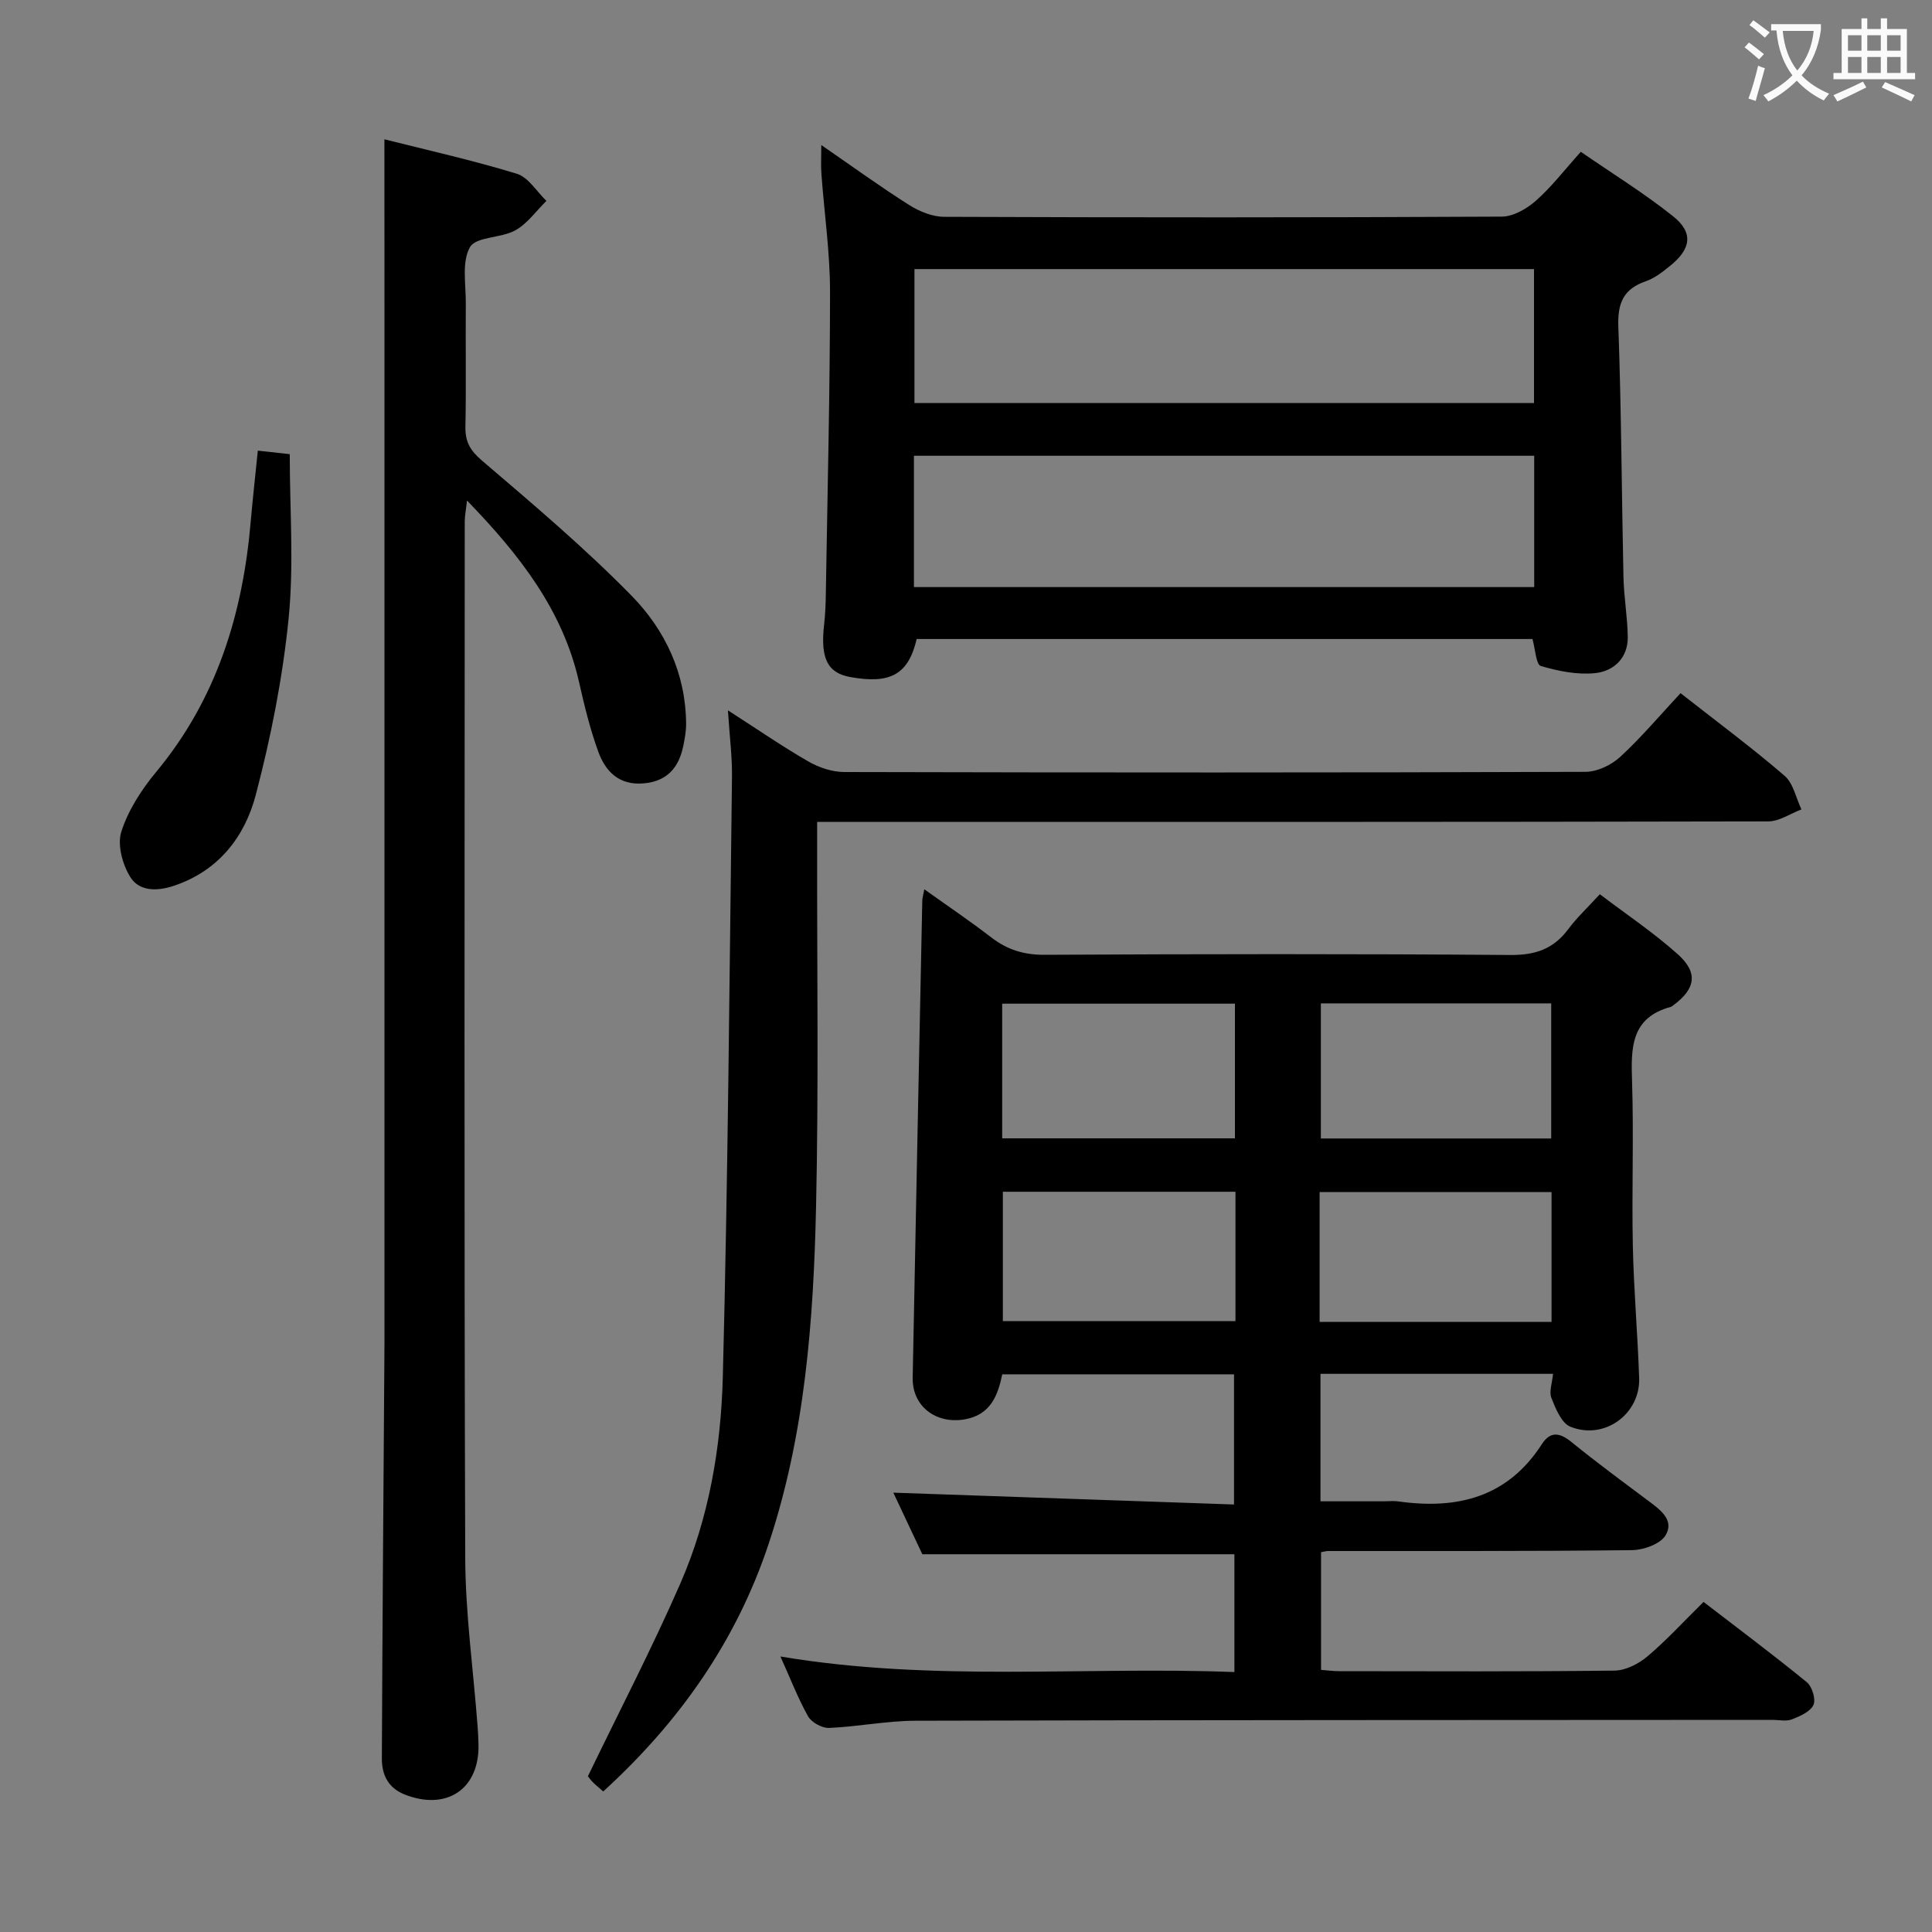 <svg enable-background="new 0 0 400 400" viewBox="0 0 400 400" xmlns="http://www.w3.org/2000/svg"><rect x="0" y="0" width="400" height="400" fill="#808080" stroke="none"/><g fill="#010000"><path d="m161.58 342.96c31.75 5.33 62.75 2.02 93.99 3.22 0-8.51 0-16.55 0-24.39-21.43 0-42.67 0-64.61 0-1.81-3.83-3.97-8.42-6.01-12.75 23.47.82 46.77 1.62 70.54 2.45 0-9.47 0-18.01 0-26.95-15.8 0-31.71 0-47.98 0-.91 4.33-2.39 8.4-7.81 9.33-5.92 1.01-10.85-2.72-10.74-8.61.63-32.95 1.32-65.9 1.99-98.85.01-.48.17-.95.42-2.29 4.85 3.46 9.46 6.57 13.86 9.96 3.31 2.55 6.75 3.62 11.01 3.6 32.16-.16 64.33-.21 96.49.04 5.18.04 8.92-1.26 11.97-5.36 1.76-2.38 3.97-4.42 6.53-7.22 5.49 4.17 11.13 7.94 16.14 12.43 4.3 3.85 3.67 7.2-1.02 10.63-.13.1-.27.22-.42.26-8.32 2.24-8.26 8.53-8.03 15.45.37 11.32-.08 22.67.16 33.99.19 9.14 1 18.27 1.31 27.41.25 7.46-7.2 12.91-14.23 10.08-1.85-.74-3.06-3.74-3.94-5.96-.52-1.31.17-3.1.34-4.99-16.34 0-32.08 0-48.15 0v26.39h13.13c1 0 2.02-.12 3 .02 12.16 1.72 22.59-.82 29.69-11.83 1.77-2.75 3.7-2.44 6.14-.47 5.16 4.2 10.52 8.14 15.85 12.13 2.47 1.85 5.53 4 3.65 7.17-1.07 1.81-4.53 3.06-6.93 3.09-21 .25-42 .16-62.99.18-.33 0-.66.11-1.42.24v24.37c1.23.09 2.5.27 3.78.27 19 .02 38 .11 56.99-.12 2.31-.03 4.98-1.4 6.81-2.95 3.93-3.31 7.42-7.14 11.61-11.27 7.08 5.45 14.35 10.88 21.38 16.62 1.1.9 1.92 3.57 1.37 4.72-.67 1.41-2.8 2.33-4.49 2.99-1.16.45-2.63.09-3.97.09-59.16.04-118.32.02-177.49.18-5.95.02-11.89 1.24-17.85 1.49-1.46.06-3.63-1.14-4.35-2.41-2.1-3.74-3.65-7.79-5.72-12.38zm94.1-107.28c0-9.39 0-18.48 0-27.88-16.12 0-32.14 0-48.19 0v27.88zm17.79-27.94v27.97h47.69c0-9.5 0-18.7 0-27.97-16.17 0-31.91 0-47.69 0zm-17.68 39c-16.36 0-32.23 0-48.16 0v26.79h48.16c0-9.02 0-17.64 0-26.79zm17.42 26.95h48.02c0-8.98 0-17.85 0-26.88-16.19 0-32.03 0-48.02 0z"/><path d="m170.04 30.03c6.48 4.46 12.22 8.64 18.22 12.43 2.1 1.33 4.79 2.42 7.22 2.43 38.48.15 76.96.16 115.43-.04 2.4-.01 5.19-1.62 7.09-3.3 3.22-2.84 5.87-6.32 9.29-10.12 6.4 4.42 13.02 8.5 19.06 13.31 4.29 3.41 3.81 6.76-.56 10.29-1.54 1.25-3.2 2.56-5.02 3.19-4.64 1.6-5.89 4.5-5.71 9.38.63 17.29.68 34.6 1.06 51.9.09 4.14.84 8.27.89 12.4.05 4.34-2.91 7.06-6.72 7.46-3.7.39-7.68-.41-11.29-1.48-.98-.29-1.12-3.45-1.72-5.58-42.39 0-84.97 0-127.49 0-1.72 7.33-5.43 9.39-13.78 7.87-4.72-.86-6.19-3.91-5.38-10.91.25-2.15.32-4.32.35-6.48.34-20.8.86-41.6.87-62.39 0-8.11-1.19-16.21-1.78-24.33-.14-1.72-.03-3.48-.03-6.03zm19.29 53.42h128.27c0-9.44 0-18.5 0-27.74-42.9 0-85.45 0-128.27 0zm-.11 38.1h128.42c0-9.3 0-18.21 0-27.19-42.95 0-85.61 0-128.42 0z"/><path d="m79.59 28.84c8.87 2.24 18.25 4.33 27.4 7.13 2.4.73 4.11 3.68 6.14 5.62-2.12 2.08-3.94 4.71-6.44 6.1-2.95 1.64-8.15 1.29-9.39 3.48-1.74 3.08-.83 7.71-.86 11.68-.07 8.5.09 17-.08 25.5-.06 3.11.98 4.92 3.44 7.02 10.6 9.06 21.29 18.09 31.02 28.03 6.92 7.08 11.18 16.11 11.23 26.49.01 1.48-.27 2.97-.56 4.43-.9 4.54-3.31 7.45-8.26 7.87-5.07.44-7.89-2.48-9.38-6.61-1.69-4.67-2.88-9.54-3.97-14.39-3.37-14.88-12.27-26.28-23.19-37.56-.22 1.98-.47 3.17-.47 4.37-.02 71.5-.14 143 .1 214.49.04 11.6 1.67 23.19 2.55 34.79.1 1.33.18 2.66.2 3.99.16 9.17-6.63 13.68-15.29 10.26-3.49-1.38-4.73-4.16-4.72-7.47.11-27.15.33-54.3.51-81.45.01-1.67.03-3.33.03-5 0-66.83 0-133.66 0-200.49-.01-15.93-.01-31.86-.01-48.28z"/><path d="m150.71 147.07c6.35 4.08 11.39 7.56 16.68 10.6 2.18 1.25 4.9 2.16 7.38 2.17 51.17.12 102.33.14 153.5-.04 2.44-.01 5.37-1.42 7.2-3.12 4.38-4.04 8.24-8.63 12.47-13.17 7.77 6.1 14.87 11.36 21.54 17.11 1.81 1.56 2.36 4.6 3.49 6.96-2.29.86-4.58 2.48-6.88 2.48-63.5.14-127 .11-190.5.11-1.95 0-3.9 0-6.41 0v5.95c-.04 24.5.32 49.01-.22 73.49-.52 23.77-2.28 47.51-9.91 70.3-6.69 19.97-18.44 36.66-34.16 50.99-.89-.79-1.65-1.38-2.3-2.07-.57-.6-1.02-1.3-.86-1.1 6.59-13.64 13.31-26.57 19.13-39.89 5.91-13.53 8.41-28.12 8.79-42.72 1.07-41.44 1.38-82.89 1.9-124.35.05-4.1-.49-8.23-.84-13.7z"/><path d="m53.38 93.3c2.7.3 4.96.54 6.61.73 0 11.57.88 22.91-.24 34.06-1.23 12.27-3.66 24.53-6.79 36.47-2.28 8.69-7.7 15.73-16.95 18.83-3.52 1.18-7.17 1.17-9.03-1.8-1.62-2.59-2.73-6.68-1.86-9.4 1.42-4.44 4.17-8.7 7.19-12.34 12.62-15.18 18.02-32.95 19.63-52.21.4-4.6.93-9.2 1.44-14.34z"/></g><path d="m362.1 8.8c1.1.8 2.1 1.6 3.1 2.4l-1 1.1c-1.3-1.1-2.3-2-3-2.5zm1.9 4.8c.5.2.9.4 1.4.5-.6 2.3-1.3 4.5-1.9 6.8l-1.5-.5c.8-2.1 1.4-4.3 2-6.8zm-1-9.4c1.3.9 2.4 1.8 3.4 2.5l-1 1.1c-1.4-1.2-2.4-2.1-3.2-2.6zm3.7 2.2v-1.4h10.3v1.2c-.5 3.6-1.8 6.8-4 9.4 1.5 1.6 3.4 2.8 5.7 3.8-.3.4-.7.8-1.1 1.4-2.3-1.1-4.1-2.5-5.6-4.1-1.6 1.6-3.6 3.1-5.9 4.3-.3-.5-.7-.9-1-1.3 2.4-1.1 4.4-2.5 6-4.1-1.9-2.5-3-5.6-3.3-9.3h-1.1zm8.8 0h-6.4c.3 3.3 1.3 6 3 8.2 2-2.3 3.1-5.1 3.4-8.2z" fill="#fbfafa"/><path d="m385.3 3.8h1.3v2.2h2.8v-2.2h1.3v2.2h4.1v9.1h1.7v1.3h-16.9v-1.3h1.7v-9.1h4.1v-2.2zm.4 13.1.7 1.2c-1.8.9-3.8 1.9-6 2.9-.2-.4-.5-.8-.8-1.3 2.3-1 4.3-1.9 6.1-2.8zm-3.1-6.4h2.8v-3.2h-2.8zm0 4.6h2.8v-3.3h-2.8zm4-4.6h2.8v-3.2h-2.8zm0 4.6h2.8v-3.3h-2.8zm3.7 1.9c2.1.9 4.1 1.8 6.1 2.7l-.7 1.3c-2.2-1.1-4.2-2-6.1-2.9zm3.2-9.7h-2.8v3.2h2.8zm-2.8 7.8h2.8v-3.3h-2.8z" fill="#fbfafa"/></svg>